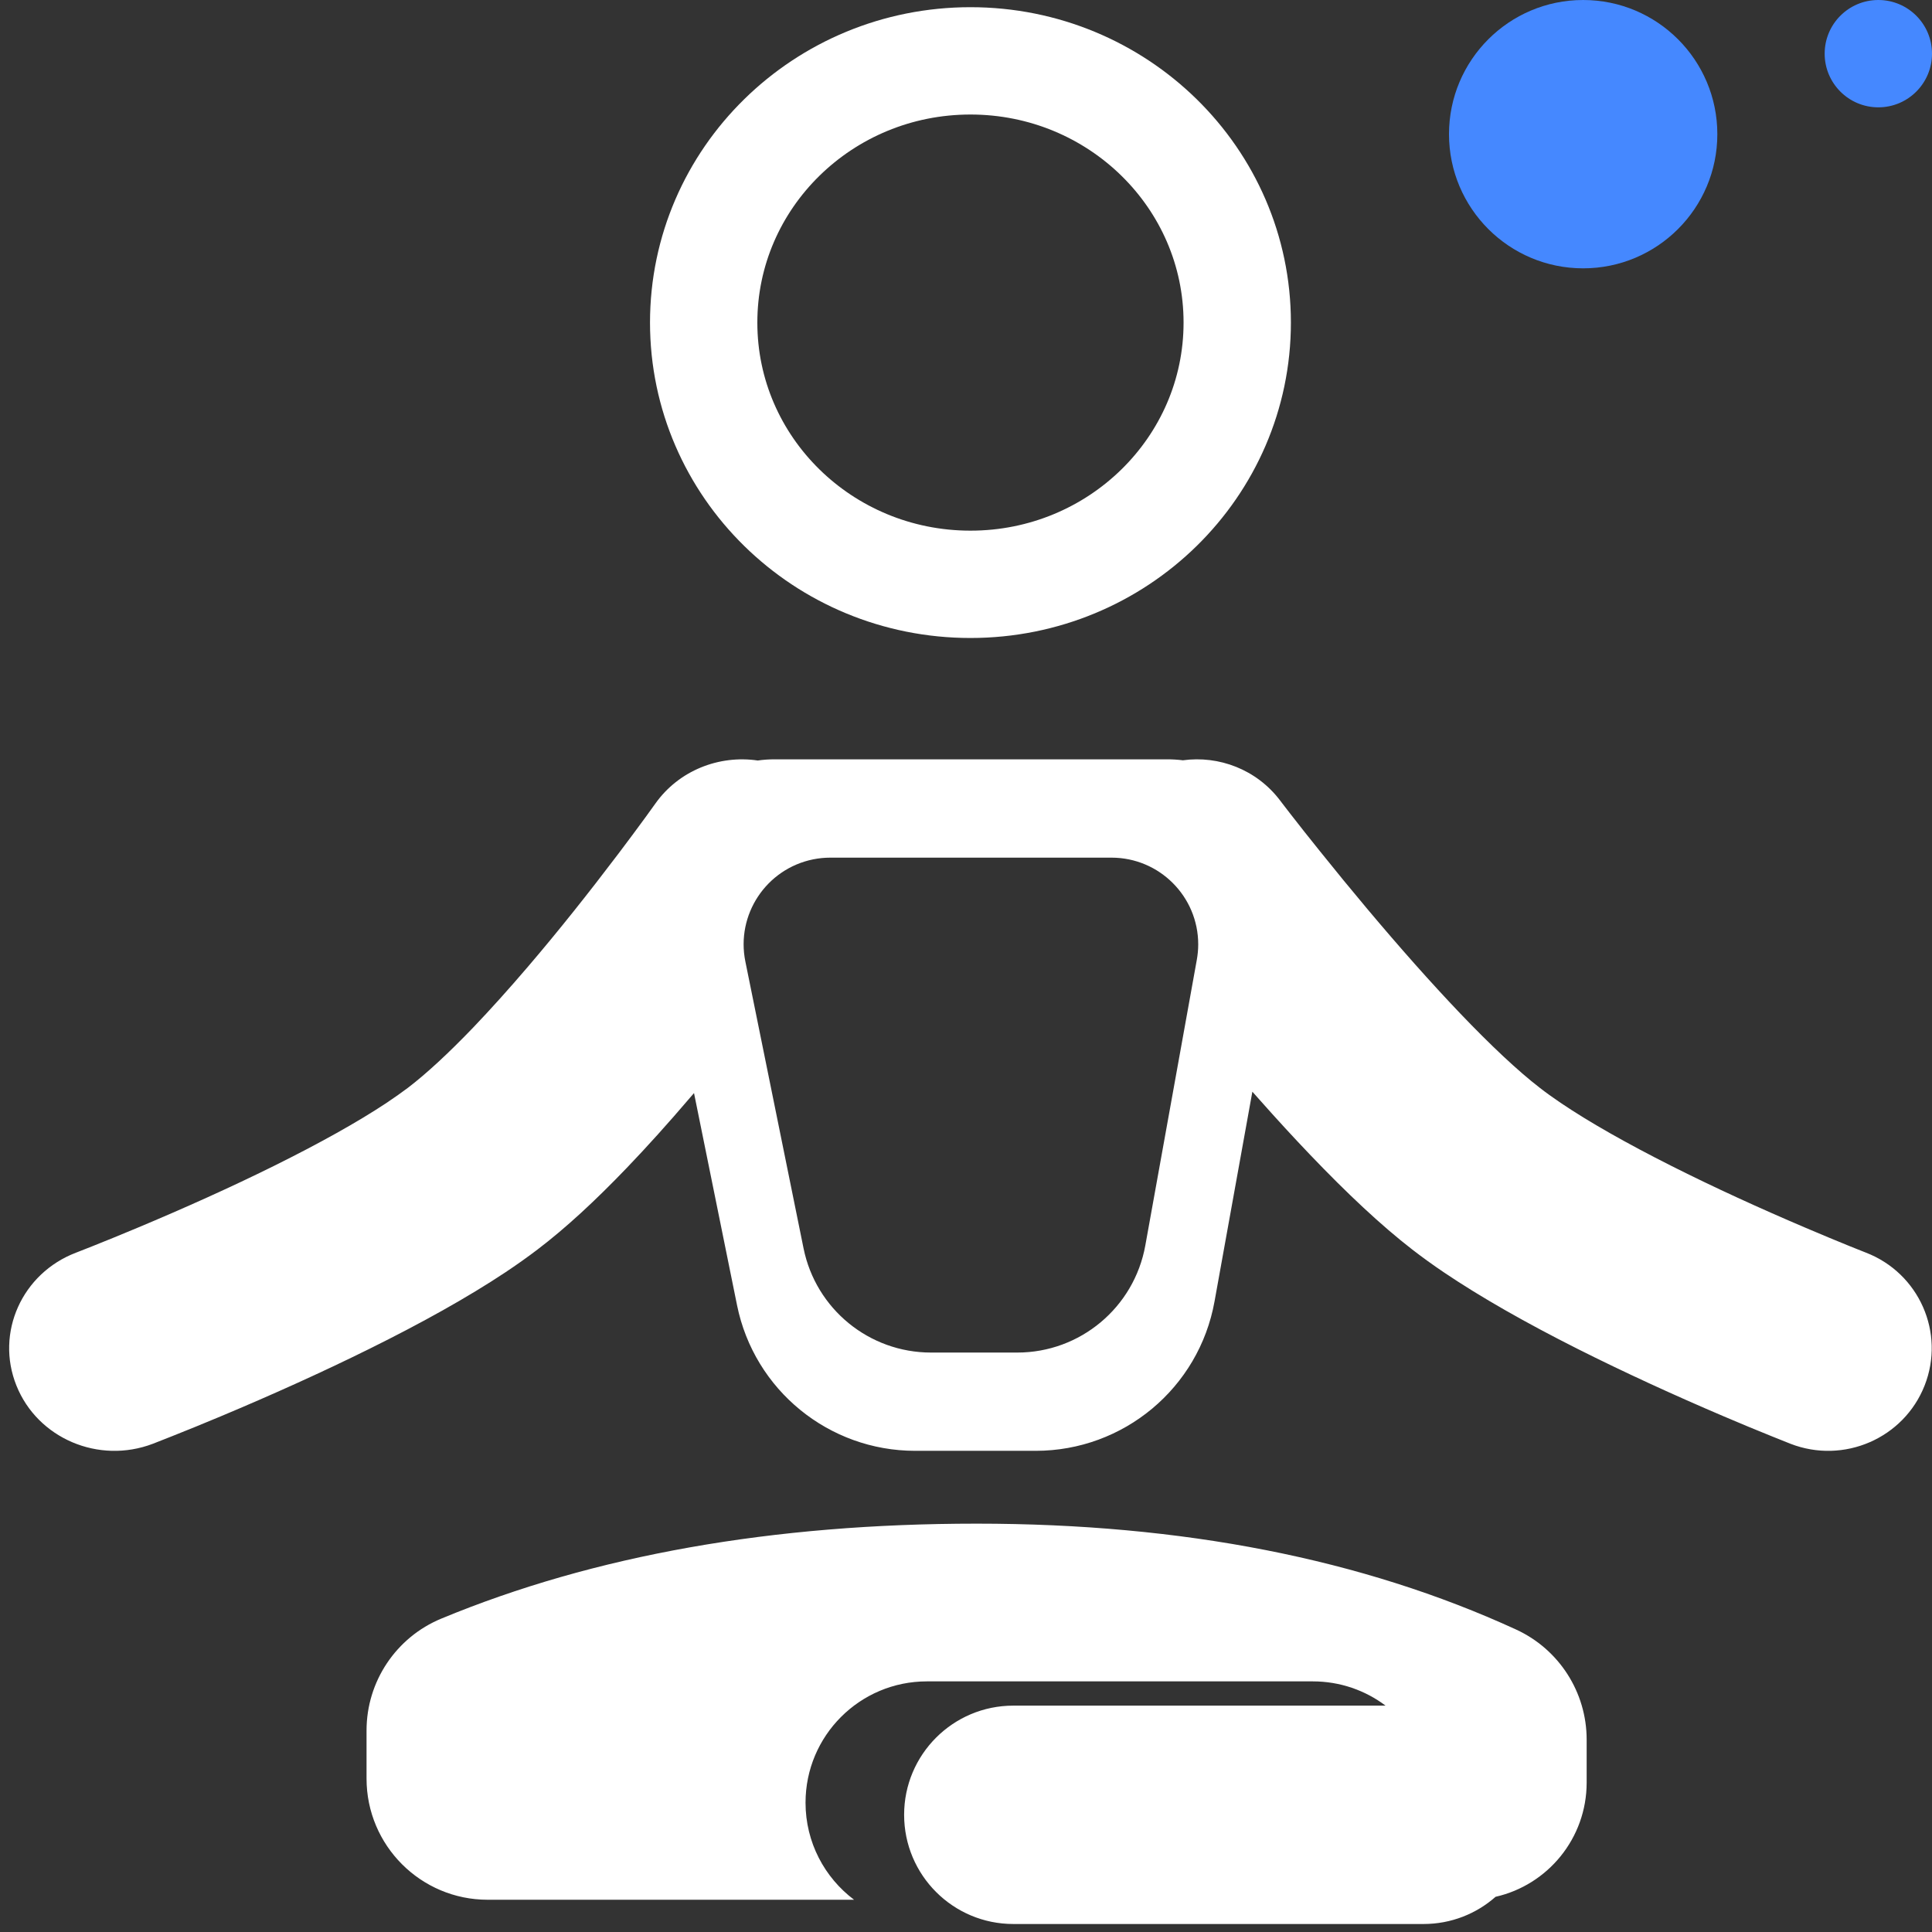<?xml version="1.0" encoding="UTF-8"?>
<svg width="36px" height="36px" viewBox="0 0 36 36" version="1.1" xmlns="http://www.w3.org/2000/svg" xmlns:xlink="http://www.w3.org/1999/xlink">
    <rect x="0" y="0" width="36" height="36" fill="#333333" stroke="none"/>
    <!-- Generator: Sketch 48.2 (47327) - http://www.bohemiancoding.com/sketch -->
    <title>ic_pro_meditiations</title>
    <desc>Created with Sketch.</desc>
    <defs></defs>
    <g id="Symbols" stroke="none" stroke-width="1" fill="none" fill-rule="evenodd">
        <g id="ic_pro_meditiations">
            <g id="ic_logo_dark_72">
                <g>
                    <rect id="Rectangle-20" x="0" y="0" width="36" height="36"></rect>
                    <g id="Group">
                        <path d="M23.336,20.342 L22.631,24.25 C22.341,25.862 20.937,27.034 19.299,27.034 L17.052,27.034 C15.442,27.034 14.054,25.9 13.734,24.322 L12.932,20.368 C12.906,20.398 12.88,20.428 12.854,20.458 C12.452,20.929 12.059,21.366 11.679,21.762 C11.09,22.376 10.538,22.886 10.017,23.282 C9.83,23.424 9.629,23.567 9.414,23.71 C8.713,24.175 7.859,24.651 6.881,25.135 C5.996,25.573 5.054,25.997 4.114,26.391 C3.785,26.529 3.48,26.653 3.205,26.762 C3.038,26.829 2.916,26.876 2.847,26.903 C1.838,27.287 0.7,26.802 0.306,25.818 C-0.089,24.835 0.409,23.725 1.418,23.341 C1.429,23.336 1.454,23.327 1.492,23.312 C1.558,23.286 1.636,23.256 1.723,23.221 C1.976,23.12 2.259,23.005 2.564,22.877 C3.433,22.513 4.301,22.123 5.105,21.725 C5.945,21.308 6.662,20.91 7.205,20.549 C7.353,20.45 7.486,20.356 7.603,20.268 C7.941,20.01 8.353,19.63 8.814,19.15 C9.139,18.81 9.483,18.428 9.84,18.01 C10.406,17.348 10.974,16.633 11.515,15.918 C11.705,15.667 11.877,15.435 12.029,15.227 C12.081,15.155 12.127,15.092 12.166,15.037 C12.188,15.006 12.203,14.985 12.21,14.976 C12.65,14.354 13.401,14.065 14.12,14.171 C14.223,14.156 14.327,14.149 14.431,14.149 L21.752,14.149 C21.85,14.149 21.946,14.155 22.041,14.167 C22.712,14.075 23.412,14.337 23.849,14.911 C23.856,14.921 23.872,14.942 23.897,14.974 C23.939,15.029 23.989,15.094 24.045,15.166 C24.208,15.376 24.393,15.61 24.596,15.862 C25.174,16.583 25.776,17.302 26.369,17.97 C26.658,18.295 26.938,18.6 27.206,18.881 C27.782,19.484 28.288,19.958 28.688,20.267 C28.802,20.356 28.933,20.45 29.079,20.549 C29.613,20.91 30.317,21.308 31.144,21.725 C31.934,22.123 32.787,22.513 33.642,22.877 C33.942,23.005 34.22,23.12 34.468,23.221 C34.554,23.256 34.631,23.286 34.696,23.312 C34.733,23.327 34.758,23.336 34.769,23.341 C35.761,23.725 36.25,24.835 35.862,25.818 C35.474,26.802 34.356,27.287 33.364,26.903 C33.296,26.876 33.176,26.829 33.012,26.762 C32.741,26.653 32.441,26.529 32.118,26.391 C31.194,25.997 30.268,25.573 29.397,25.135 C28.436,24.651 27.597,24.175 26.907,23.71 C26.695,23.567 26.498,23.424 26.314,23.282 C25.738,22.836 25.103,22.241 24.406,21.511 C24.104,21.195 23.793,20.857 23.475,20.498 C23.429,20.446 23.383,20.394 23.336,20.342 Z M15.472,15.981 C15.364,15.981 15.256,15.992 15.151,16.013 C14.276,16.191 13.711,17.044 13.889,17.918 L14.973,23.261 C15.202,24.391 16.195,25.203 17.348,25.203 L18.956,25.203 C20.128,25.203 21.132,24.363 21.341,23.209 L22.301,17.884 C22.318,17.789 22.327,17.693 22.327,17.597 C22.327,16.705 21.604,15.981 20.711,15.981 L15.472,15.981 Z" id="Combined-Shape" fill="#FFFFFF" fill-rule="nonzero"></path>
                        <ellipse id="Oval-13" stroke="#FFFFFF" stroke-width="2" cx="18.083" cy="6.011" rx="4.971" ry="4.877"></ellipse>
                        <path d="M27.868,35.344 C27.51,35.66 27.04,35.851 26.525,35.851 L18.882,35.851 C17.758,35.851 16.847,34.94 16.847,33.816 C16.847,32.693 17.758,31.782 18.882,31.782 L25.818,31.782 C25.44,31.498 24.971,31.33 24.462,31.33 L17.271,31.33 C16.022,31.33 15.01,32.342 15.01,33.59 C15.01,34.33 15.365,34.986 15.914,35.399 L9.087,35.399 C7.841,35.399 6.83,34.388 6.83,33.141 L6.83,32.245 C6.83,31.332 7.38,30.509 8.224,30.16 C11.071,28.98 14.396,28.391 18.198,28.391 C22.034,28.391 25.385,29.048 28.25,30.364 L28.25,30.364 C29.051,30.732 29.565,31.533 29.565,32.415 L29.565,33.216 C29.565,34.254 28.84,35.124 27.868,35.344 Z" id="Combined-Shape" fill="#FFFFFF"></path>
                    </g>
                </g>
            </g>
            <circle id="Oval" fill="#4588FF" cx="35" cy="1" r="1"></circle>
            <circle id="Oval" fill="#4588FF" cx="29.5" cy="2.5" r="2.5"></circle>
        </g>
    </g>
</svg>